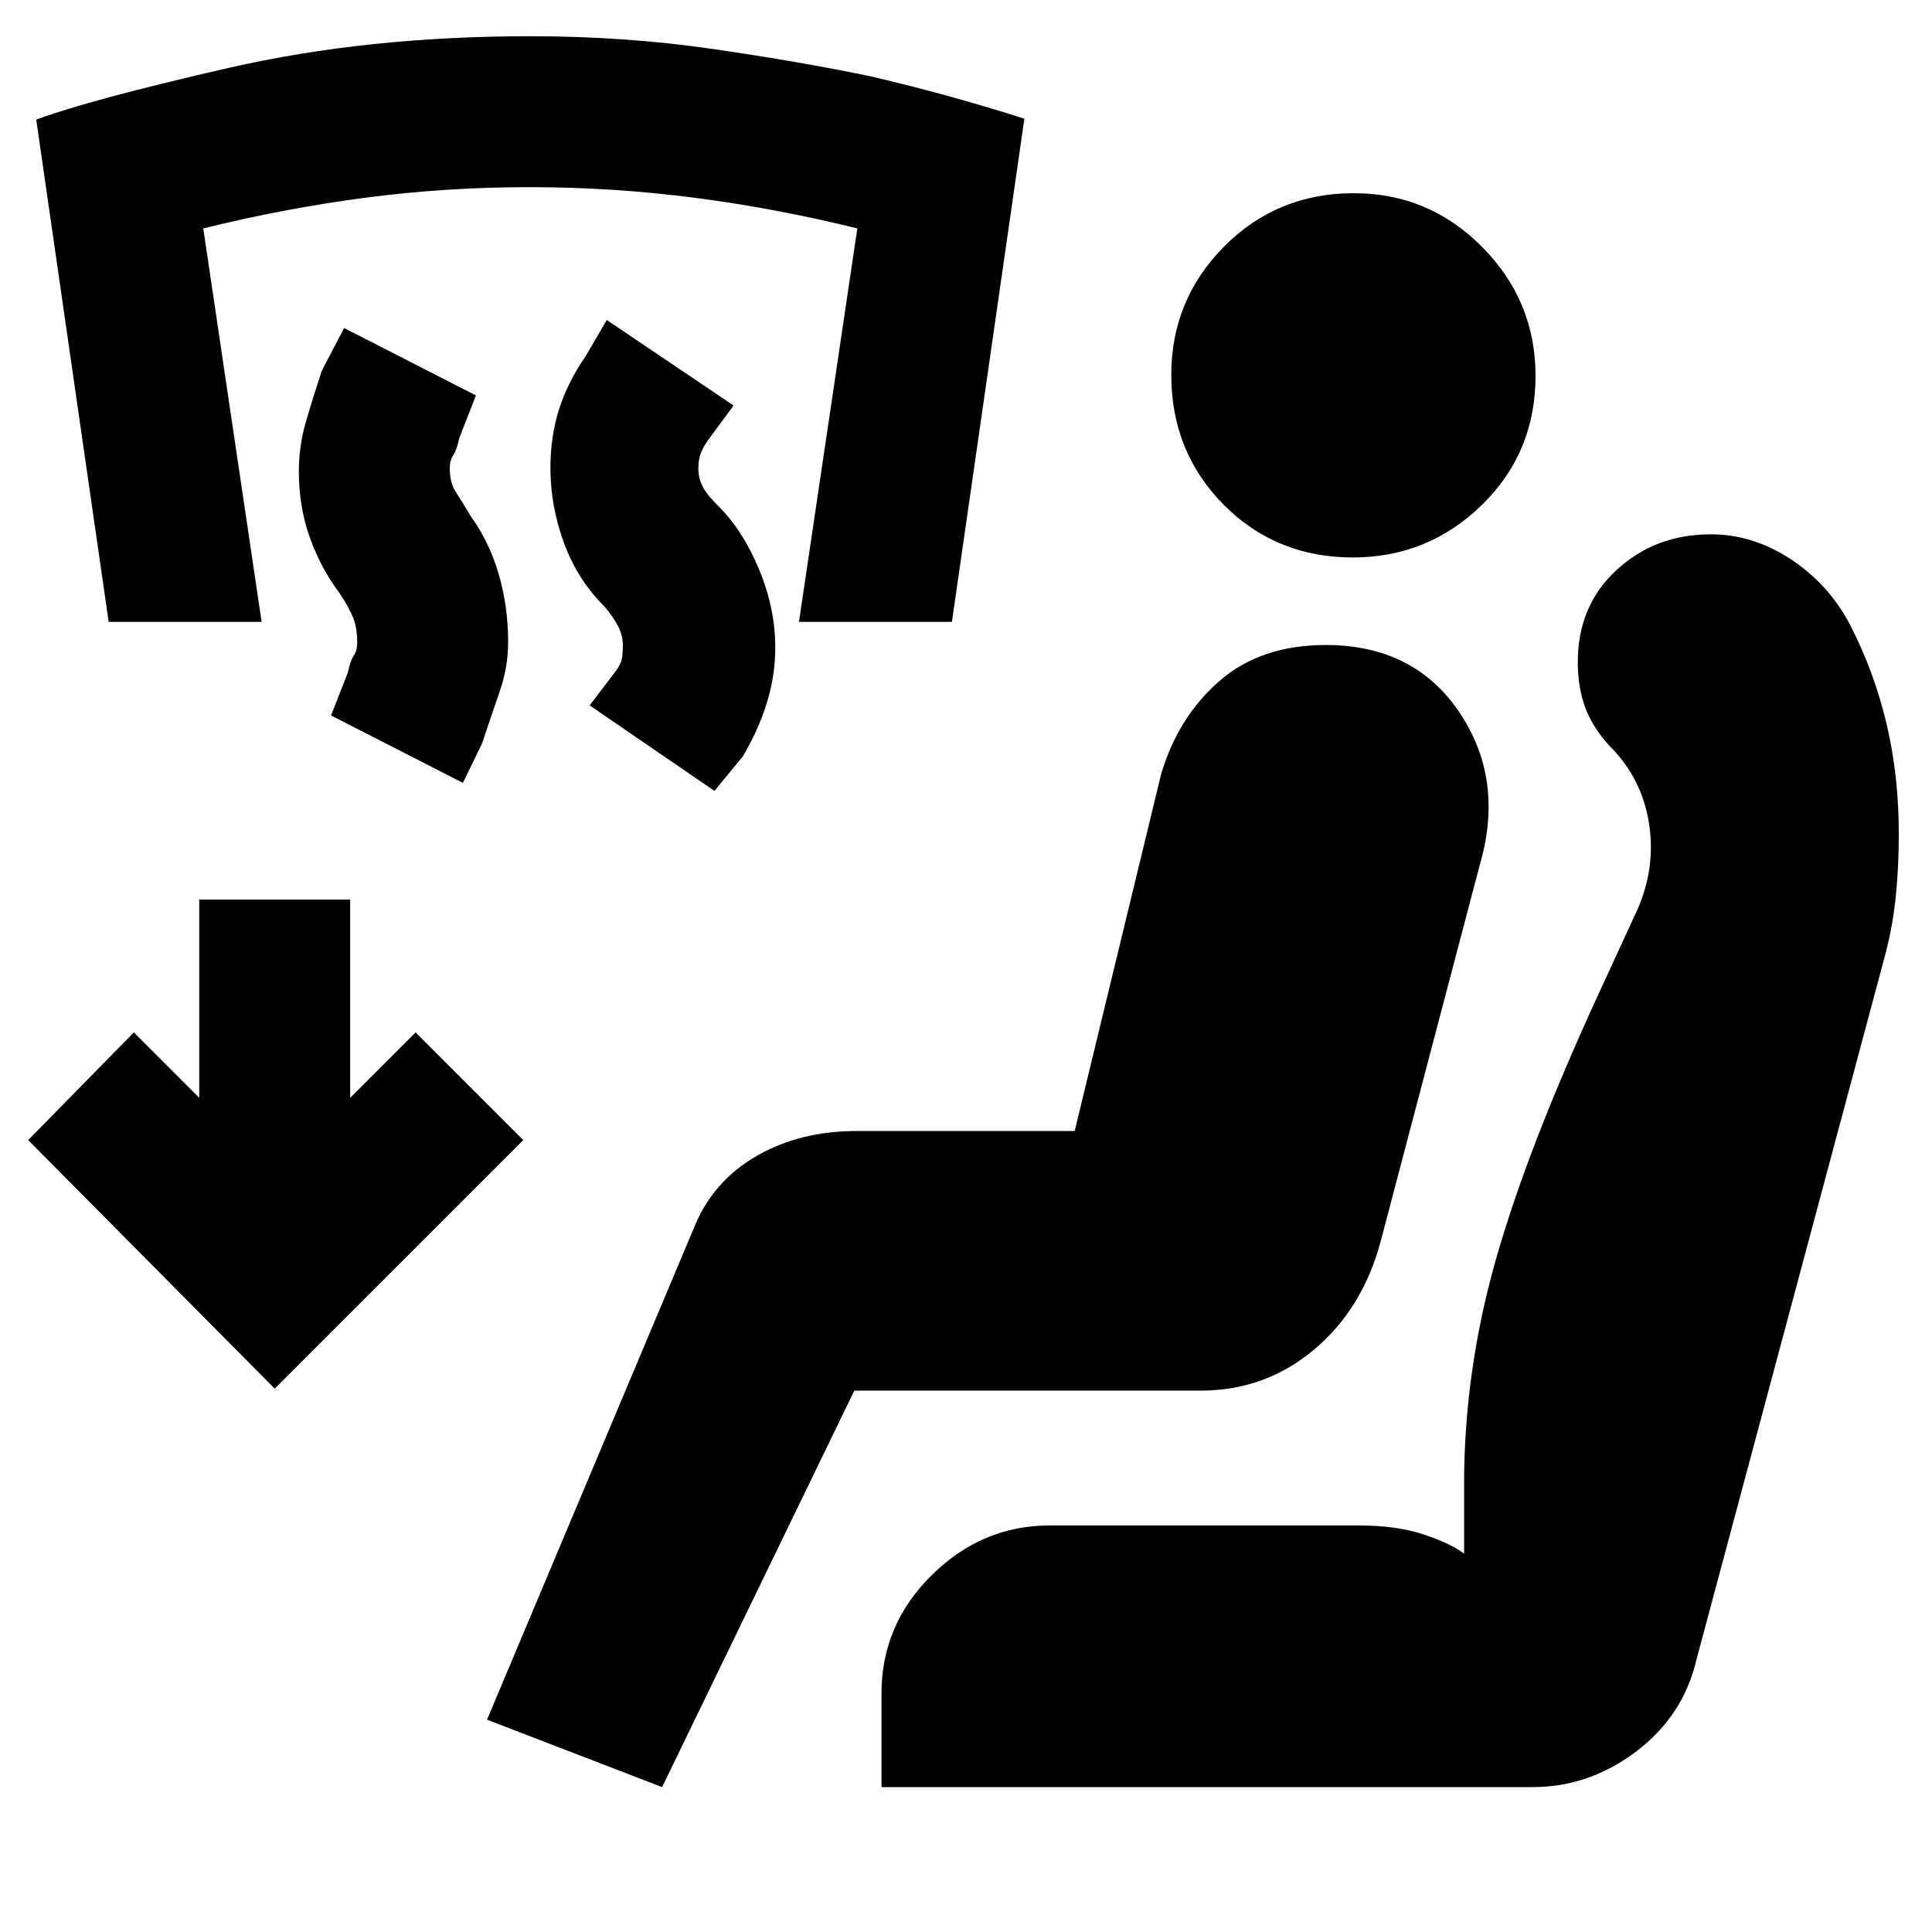 <svg xmlns="http://www.w3.org/2000/svg" height="20" viewBox="0 -960 960 960" width="20"><path d="m355-567-62-42.5 13-17.06q2.5-3.44 3-6.15.5-2.7.5-6.79 0-5.41-3.25-10.95Q303-656 299-660q-12.67-13.13-19.08-31.08-6.42-17.95-6.42-36.5 0-15.42 4.25-28.92Q282-770 291-783l10.5-18 63 42.5-12.75 17.33q-2.25 3.17-3.5 6.29t-1.25 7.66q0 5.22 2.5 9.61 2.5 4.38 8 9.61 10.21 10.27 17.75 26.52 7.54 16.25 9.39 32.61Q386.5-632 382.5-616q-4 16-13.5 32l-14 17Zm-125-4-65.5-33.5 8.32-21.25q1.18-5.75 2.93-8.42 1.75-2.66 1.75-6.33 0-7.5-2-12.5t-6.75-12.24Q159.5-677.5 154-692.75q-5.5-15.25-5.5-33.04 0-12.57 3.5-24.64t8-25.57l11-21 65.5 33.5-8.32 21.25q-1.18 5.75-2.93 8.42-1.75 2.66-1.75 6.33 0 7.5 3 12t7.31 11.84q9.34 12.93 14.02 29.03 4.67 16.1 4.67 33.7 0 12.43-4.25 24.68t-8.75 25.75L230-571ZM54-651 18-900.57q27-10 95.75-25.72Q182.5-942 263.5-942q47 0 90.75 6.35T433-922q39.5 9.28 76 21l-36 250h-76l29-195.5q-40.5-10-81-15.25T263-867q-41.5 0-81.5 5.25T101-846.5L130-651H54ZM329-72l-87-33.5 103.5-246q9.4-22.1 30.8-34.3 21.4-12.2 49.2-12.2H534l43-177.5q8.44-28.3 28.97-46.15 20.53-17.85 52.77-17.85 43.79 0 66.28 33.25Q747.5-573 735.5-531L686-343q-9 33.5-33.21 53.75T596.5-269h-172L329-72Zm109 0v-46.5q0-34.2 25-58.85T521.5-202h154q18.5 0 32 4.5t20 9.5v-34.5q0-56 15.75-111.5t51.25-132.5l17.5-38q10.5-21.5 7.75-43.75T802.5-586.5q-10-10-14.25-20.5T784-631q0-28 19.23-45.75 19.24-17.75 46.85-17.75 20.92 0 39.72 12.35 18.8 12.36 29.38 32.39 12.16 23.66 18.24 49.46 6.08 25.8 6.08 54.3 0 17-1.5 31.5t-5 28l-94 351q-6.5 28-29.92 45.75Q789.65-72 761.5-72H438Zm234.25-611Q634-683 608-709.25t-26-64.5q0-37.25 26.25-63.75t64.5-26.5q37.25 0 63.75 26.75t26.5 64Q763-735 736.25-709t-64 26ZM136.5-270 14-393.5 66.5-447 99-414.5V-513h75v98.5l32.5-32.5 53.5 53.5L136.5-270Z"/></svg>